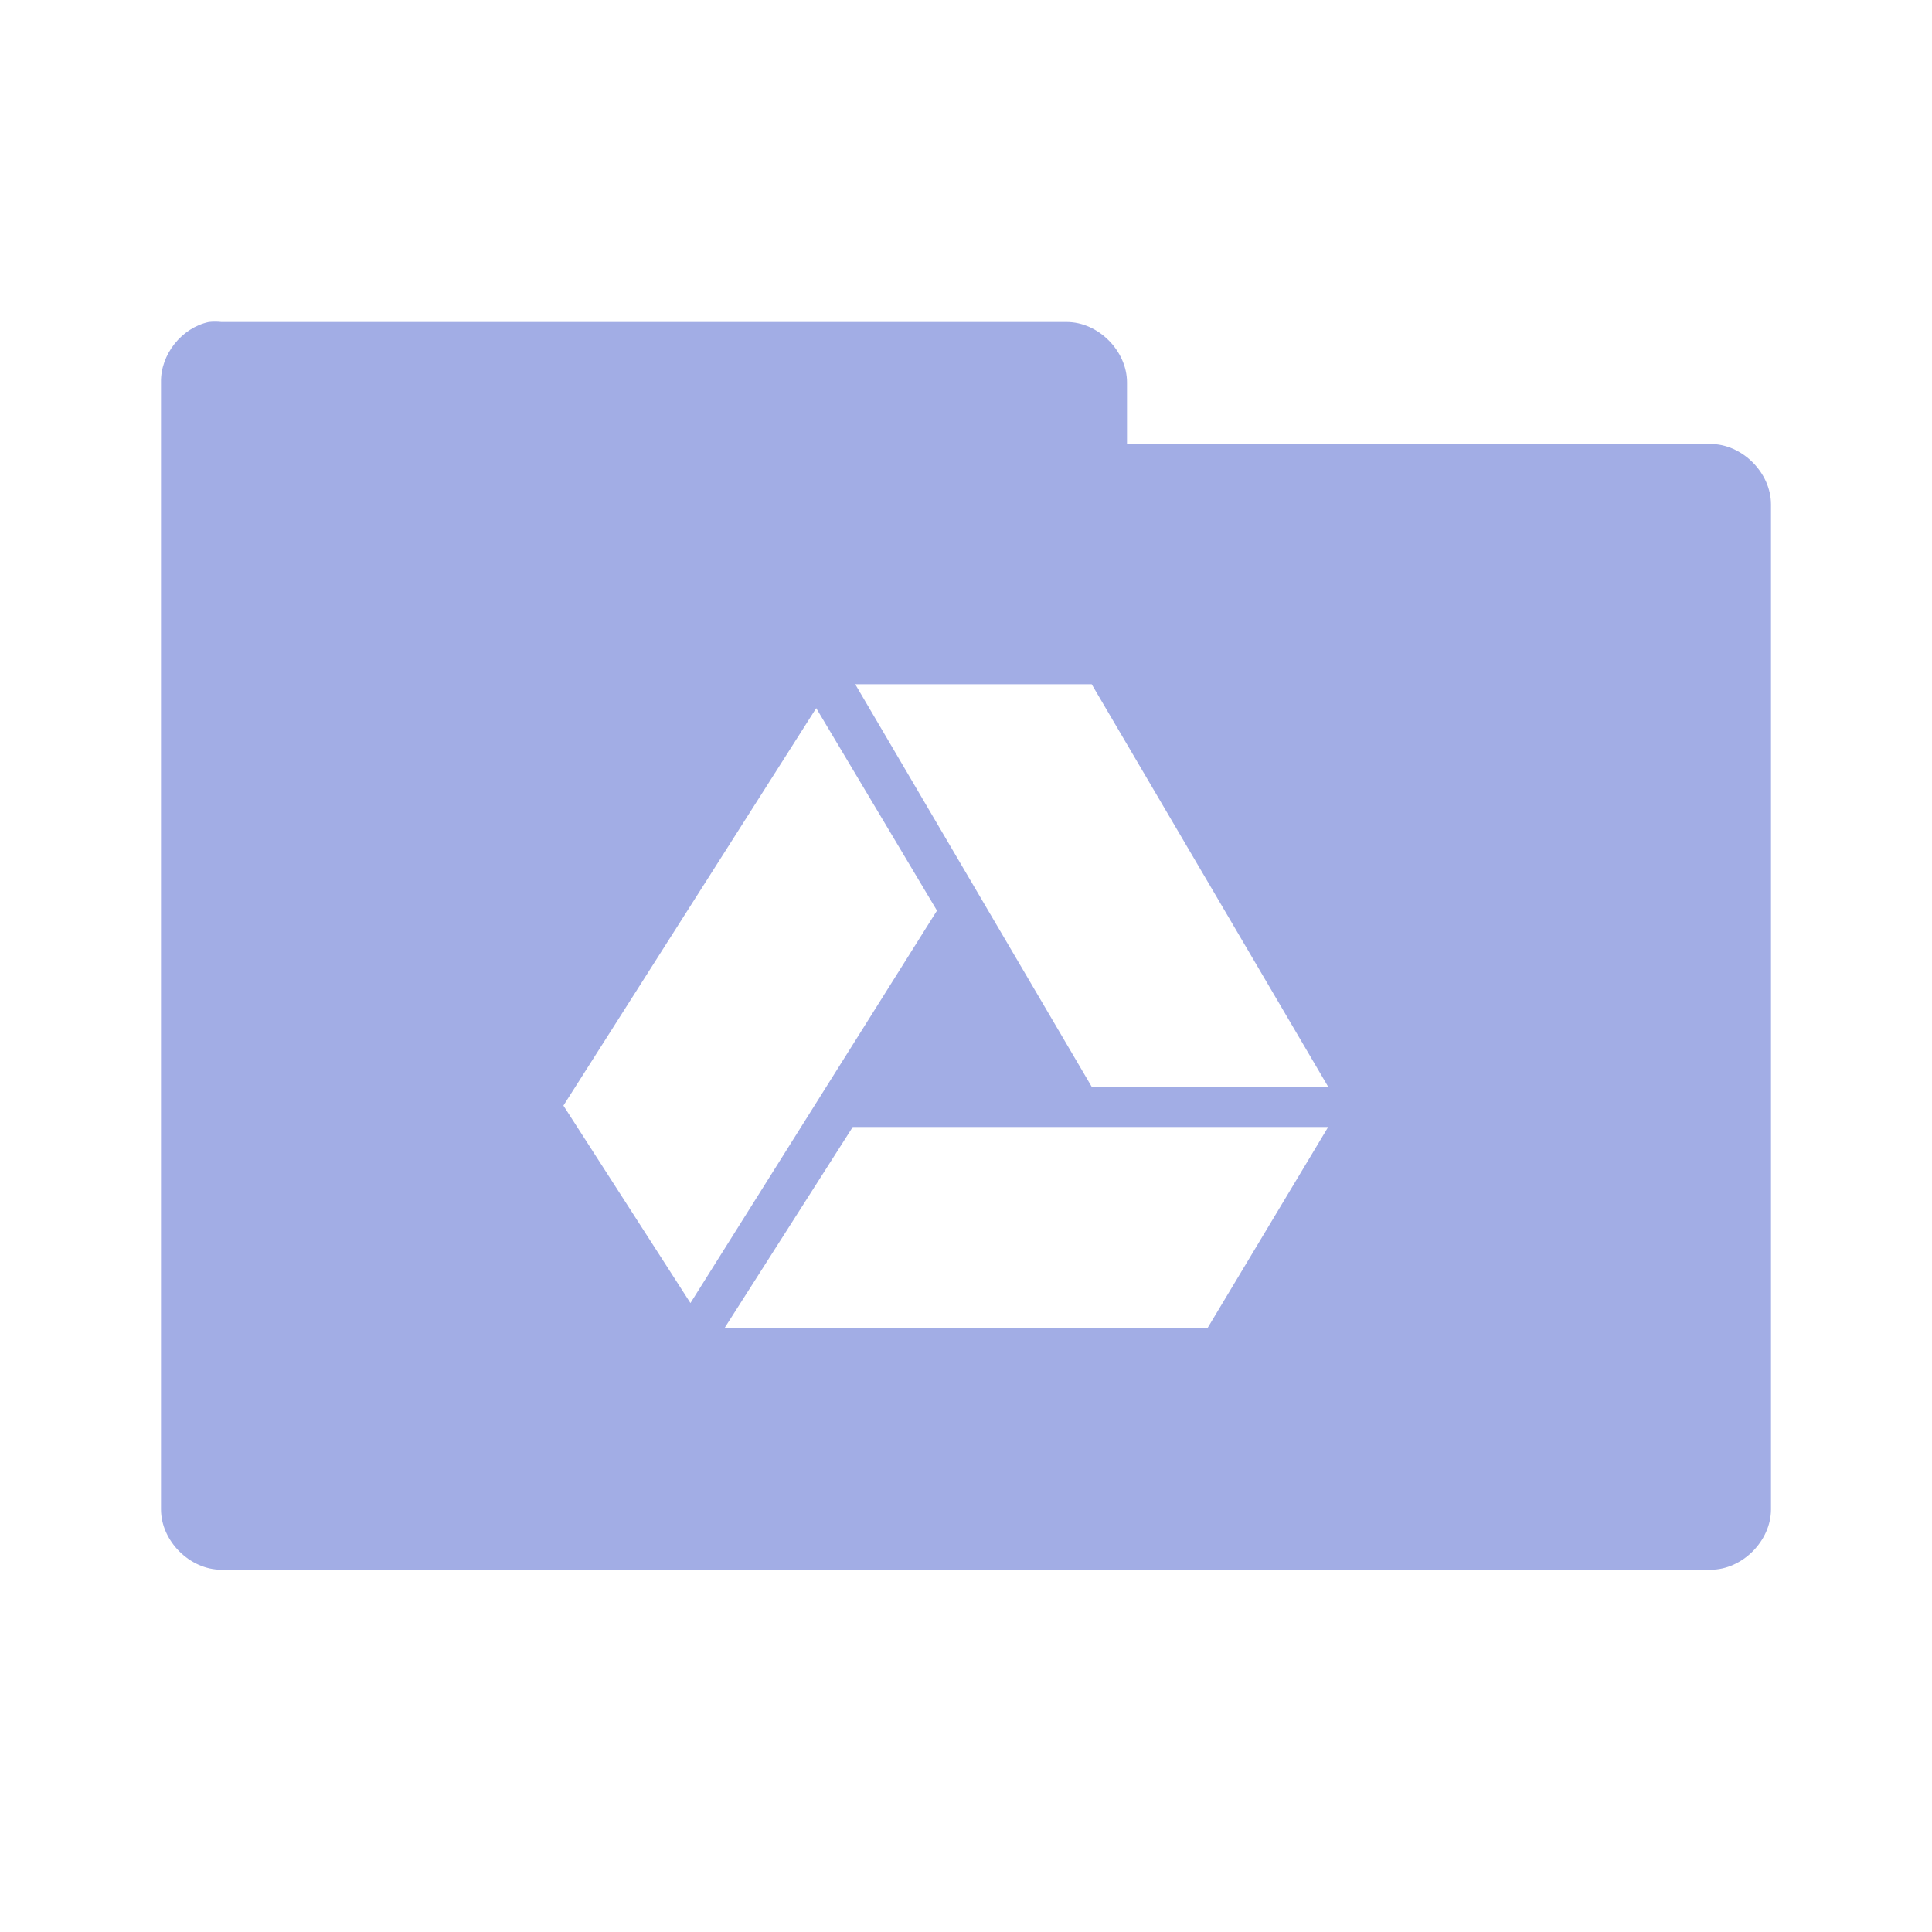 <svg xmlns="http://www.w3.org/2000/svg" viewBox="0 0 48 48">
 <path d="m 5.188 8 c -0.676 0.144 -1.203 0.809 -1.188 1.5 l 0 28 c 0 0.785 0.715 1.5 1.5 1.5 l 37 0 c 0.785 0 1.5 -0.715 1.5 -1.5 l 0 -24.969 c 0 -0.785 -0.715 -1.5 -1.5 -1.5 l -14.5 0 l 0 -1.531 c 0 -0.785 -0.715 -1.5 -1.5 -1.5 l -21 0 c -0.104 -0.011 -0.209 -0.011 -0.313 0 z m 16.06 9 l 5.875 0 l 5.875 10 l -5.875 0 l -5.875 -10 z m -0.969 0.594 l 3 5.03 l -6.125 9.75 l -3.156 -4.906 l 6.281 -9.875 z m 0.906 10.406 l 11.813 0 l -3 5 l -12 0 l 3.188 -5 z" style="visibility:visible;fill:#a2ade5;fill-opacity:1;stroke:none;display:inline;color:#000;fill-rule:nonzero"/>
</svg>
